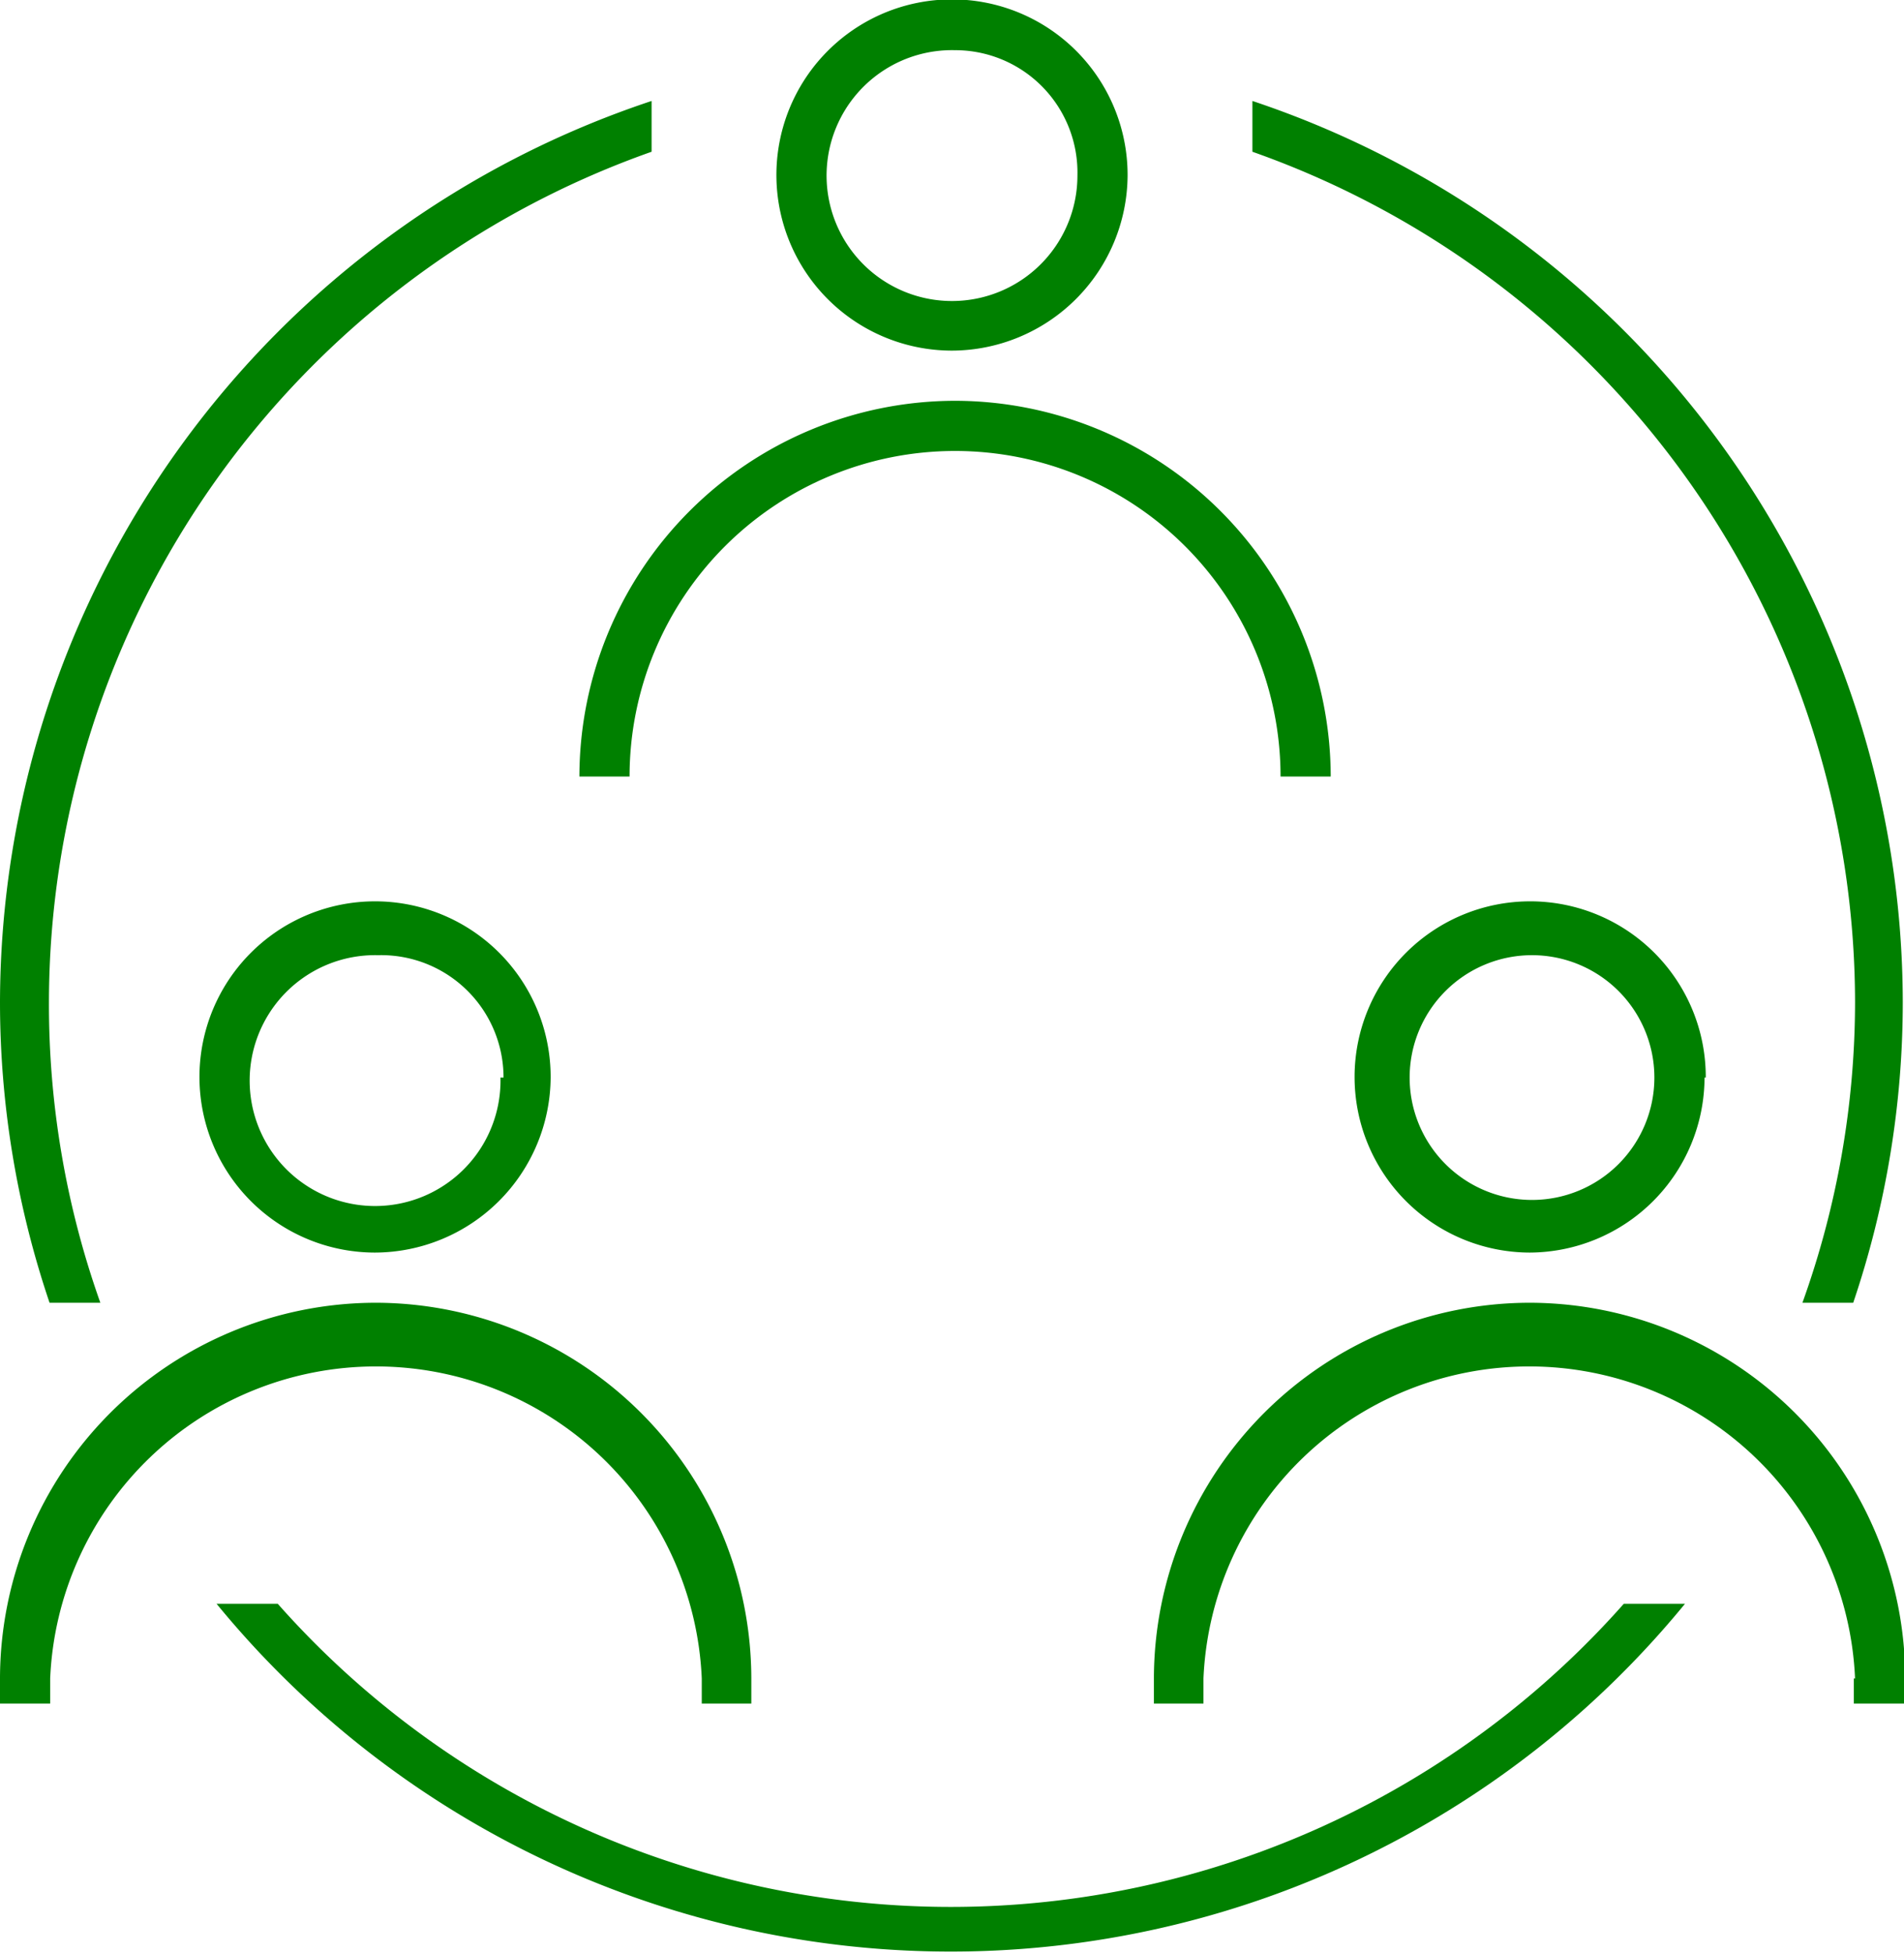 <svg xmlns="http://www.w3.org/2000/svg" viewBox="0 0 31.12 31.92"><defs><style>.cls-1{fill:green;}</style></defs><g id="Capa_2" data-name="Capa 2"><g id="Capa_1-2" data-name="Capa 1"><path class="cls-1" d="M31.1,16.38a15.32,15.32,0,0,1-.81,4.91h-.83a14.56,14.56,0,0,0,.86-4.91,14.76,14.76,0,0,0-9.85-13.9V1.65A15.55,15.55,0,0,1,31.1,16.38m-30.3,0a14.76,14.76,0,0,1,9.85-13.9V1.65A15.55,15.55,0,0,0,0,16.38a15.32,15.32,0,0,0,.81,4.91h.83A14.56,14.56,0,0,1,.8,16.38m25.74,9.83a14.69,14.69,0,0,1-22,0h-1a15.51,15.51,0,0,0,24,0ZM9,17.61a2.87,2.87,0,1,0-2.87,2.86A2.88,2.88,0,0,0,9,17.61m-.82,0a2.05,2.05,0,1,1-2-2,2,2,0,0,1,2.05,2m19.65,0A2.87,2.87,0,1,0,25,20.47a2.87,2.87,0,0,0,2.86-2.86m-.82,0a2,2,0,1,1-2-2,2,2,0,0,1,2,2M18.43,2.87a2.87,2.87,0,1,0-2.87,2.86,2.88,2.88,0,0,0,2.87-2.86m-.82,0a2.05,2.05,0,1,1-2-2.05,2,2,0,0,1,2,2.05m-2,3.68a6.15,6.15,0,0,0-6.14,6.14h.82a5.32,5.32,0,1,1,10.64,0h.82a6.15,6.15,0,0,0-6.14-6.14M6.14,21.29A6.15,6.15,0,0,0,0,27.43H.82a5.33,5.33,0,0,1,10.65,0h.81a6.15,6.15,0,0,0-6.14-6.14m6.14,6.14h-.81v.41h.81Zm-11.46,0H0v.41H.82ZM25,21.29a6.15,6.15,0,0,0-6.14,6.14h.81a5.33,5.33,0,0,1,10.65,0h.82A6.15,6.15,0,0,0,25,21.29m6.14,6.14H30.3v.41h.82Zm-11.47,0h-.81v.41h.81Z"/></g></g></svg>